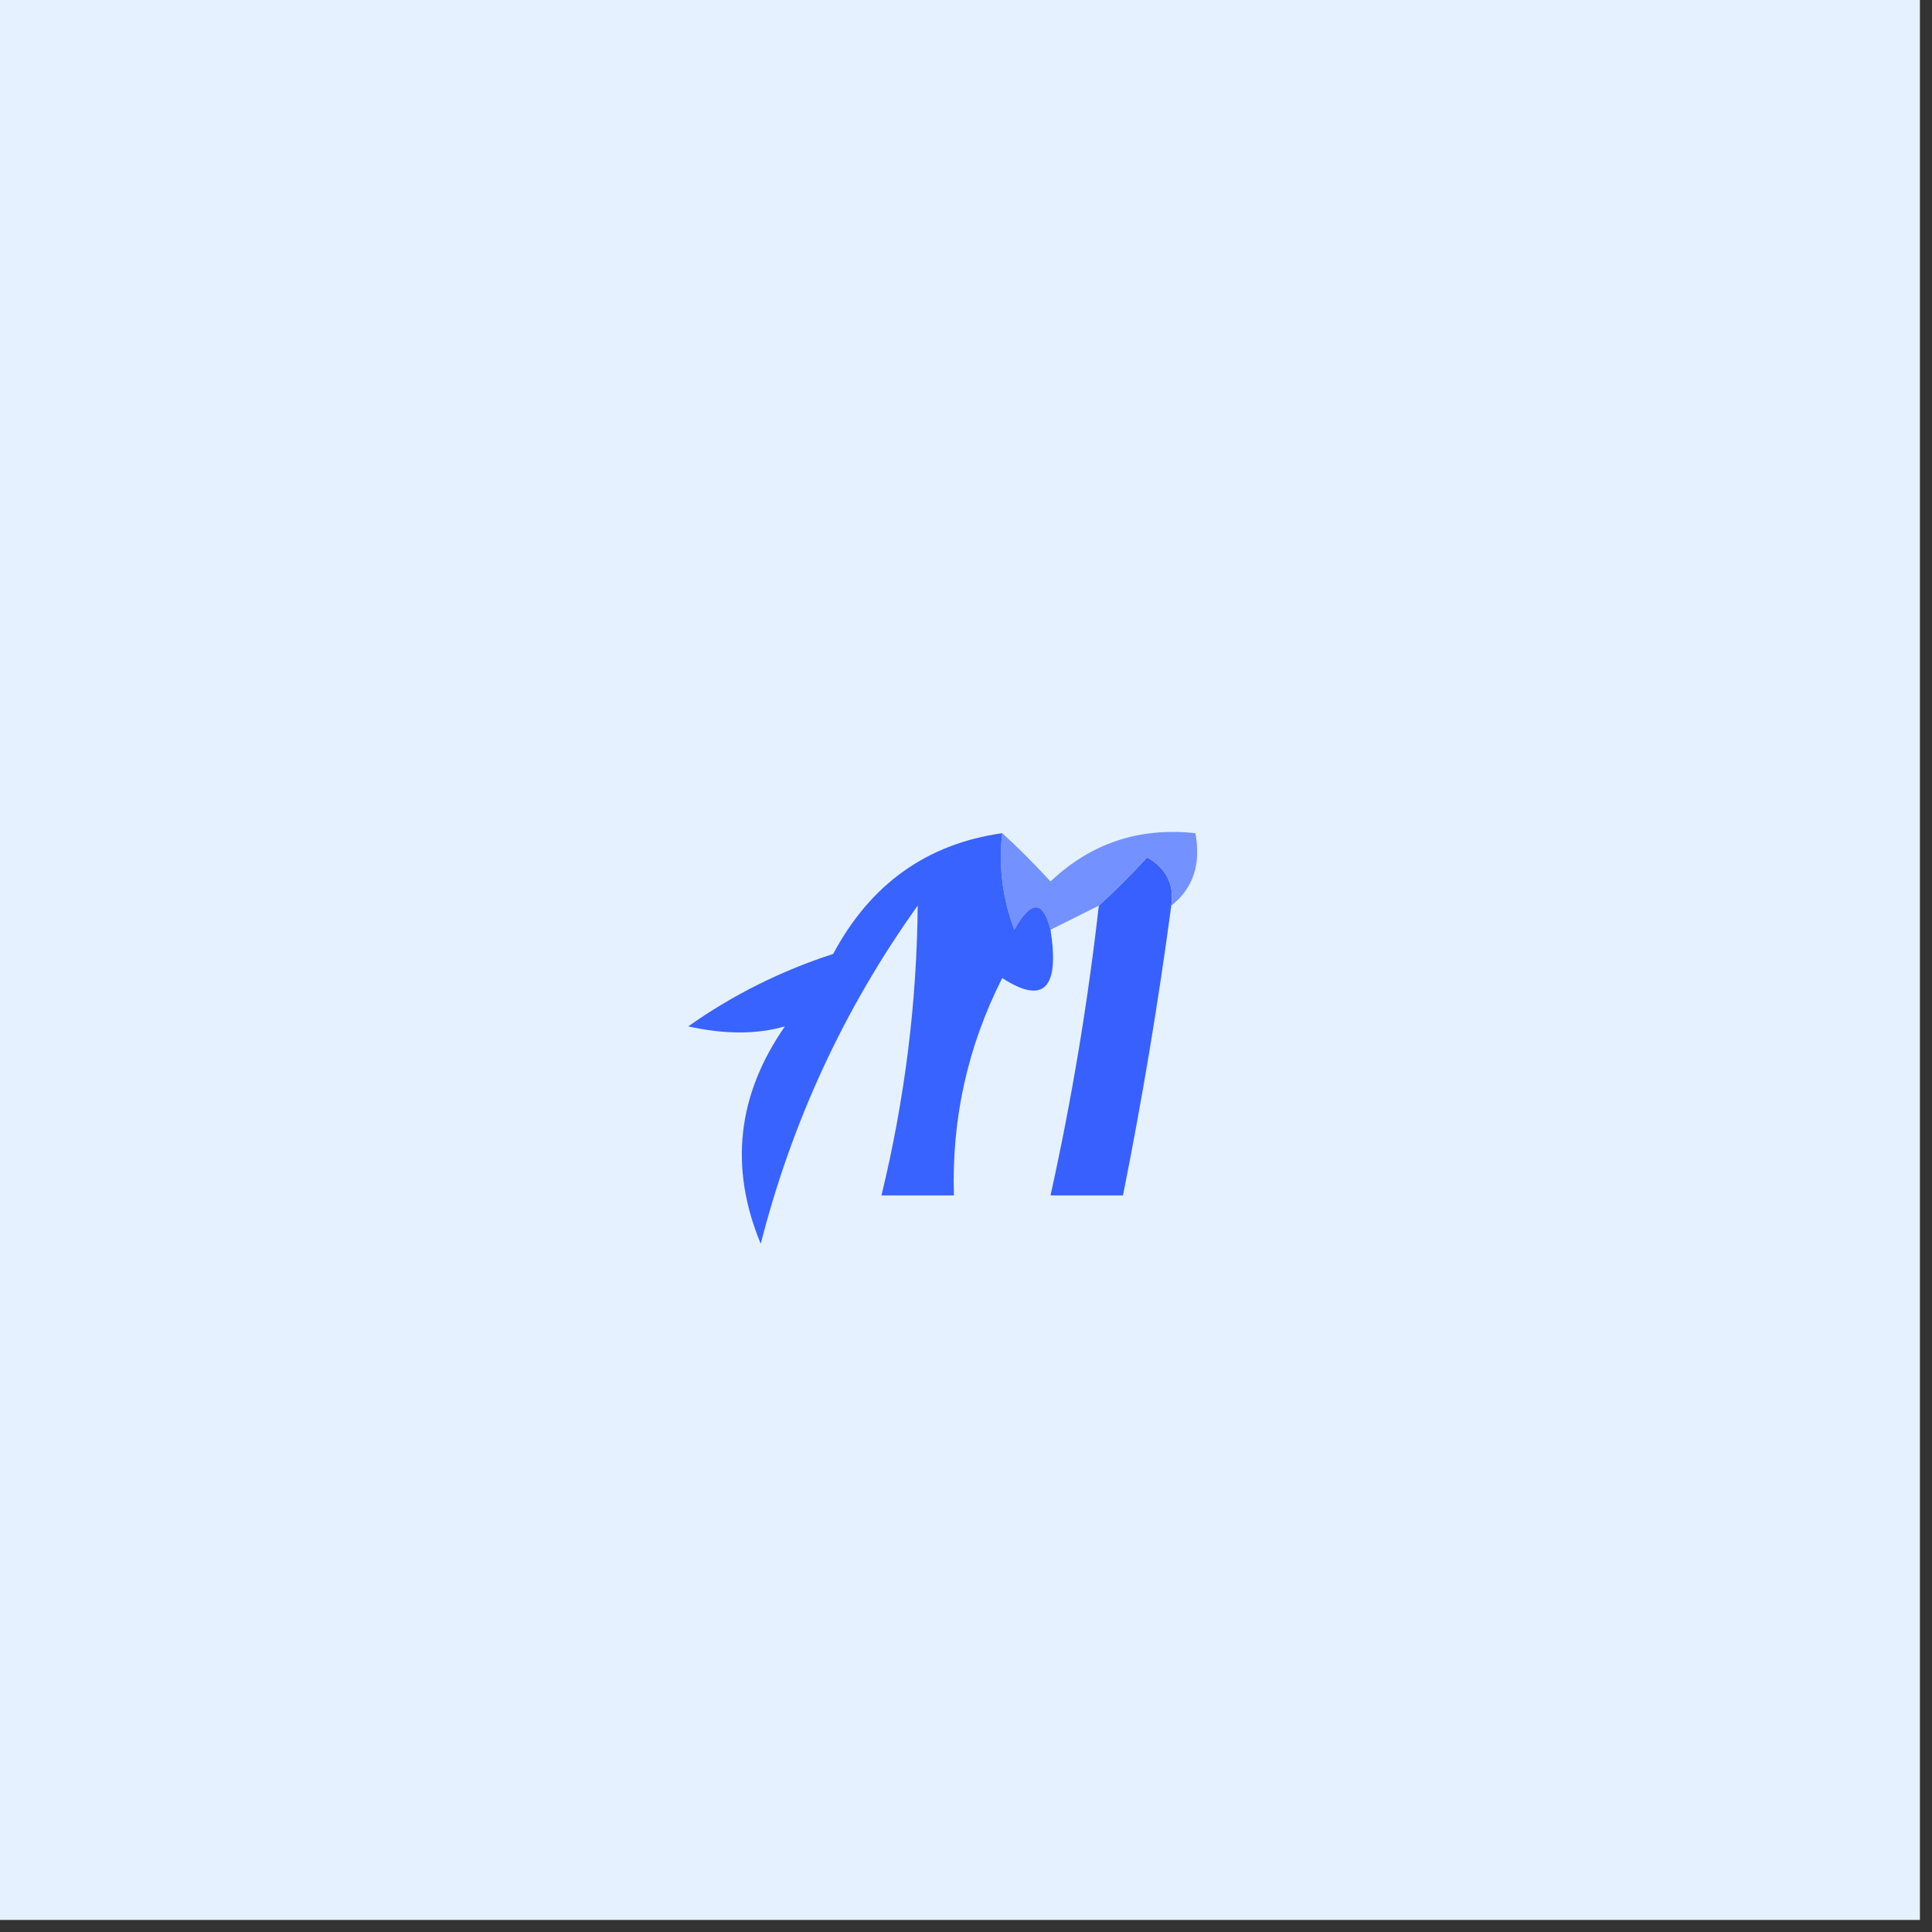 <?xml version="1.0" encoding="UTF-8"?>
<!DOCTYPE svg PUBLIC "-//W3C//DTD SVG 1.1//EN" "http://www.w3.org/Graphics/SVG/1.1/DTD/svg11.dtd">
<svg xmlns="http://www.w3.org/2000/svg" version="1.1" width="80px" height="80px" style="shape-rendering:geometricPrecision; text-rendering:geometricPrecision; image-rendering:optimizeQuality; fill-rule:evenodd; clip-rule:evenodd" xmlns:xlink="http://www.w3.org/1999/xlink">
<rect width="100%" height="100%" fill="#333333" stroke="none"/>
<g><path style="opacity:1" fill="#e5f1ff" d="M -0.5,-0.5 C 26.167,-0.5 52.833,-0.5 79.5,-0.5C 79.5,26.167 79.5,52.833 79.5,79.5C 52.833,79.5 26.167,79.5 -0.5,79.5C -0.5,52.833 -0.5,26.167 -0.5,-0.5 Z"/></g>
<g><path style="opacity:1" fill="#3860ff" d="M 48.5,37.5 C 47.962,41.524 47.295,45.524 46.5,49.5C 45.5,49.5 44.5,49.5 43.5,49.5C 44.376,45.538 45.042,41.538 45.5,37.5C 46.151,36.909 46.818,36.243 47.5,35.5C 48.297,35.957 48.631,36.624 48.5,37.5 Z"/></g>
<g><path style="opacity:1" fill="#7392ff" d="M 41.5,34.5 C 42.151,35.091 42.818,35.757 43.5,36.5C 45.173,34.914 47.173,34.247 49.5,34.5C 49.737,35.791 49.404,36.791 48.5,37.5C 48.631,36.624 48.297,35.957 47.5,35.5C 46.818,36.243 46.151,36.909 45.5,37.5C 44.833,37.833 44.167,38.167 43.5,38.5C 43.19,37.262 42.69,37.262 42,38.5C 41.51,37.207 41.343,35.873 41.5,34.5 Z"/></g>
<g><path style="opacity:1" fill="#3863ff" d="M 41.5,34.5 C 41.343,35.873 41.51,37.207 42,38.5C 42.69,37.262 43.19,37.262 43.5,38.5C 43.881,40.942 43.214,41.608 41.5,40.5C 40.068,43.327 39.401,46.327 39.5,49.5C 38.5,49.5 37.5,49.5 36.5,49.5C 37.465,45.521 37.965,41.521 38,37.5C 34.975,41.727 32.809,46.394 31.5,51.5C 30.191,48.348 30.524,45.348 32.5,42.5C 31.336,42.835 30.003,42.835 28.5,42.5C 30.328,41.205 32.328,40.205 34.5,39.5C 36.043,36.609 38.376,34.943 41.5,34.5 Z"/></g>
</svg>
